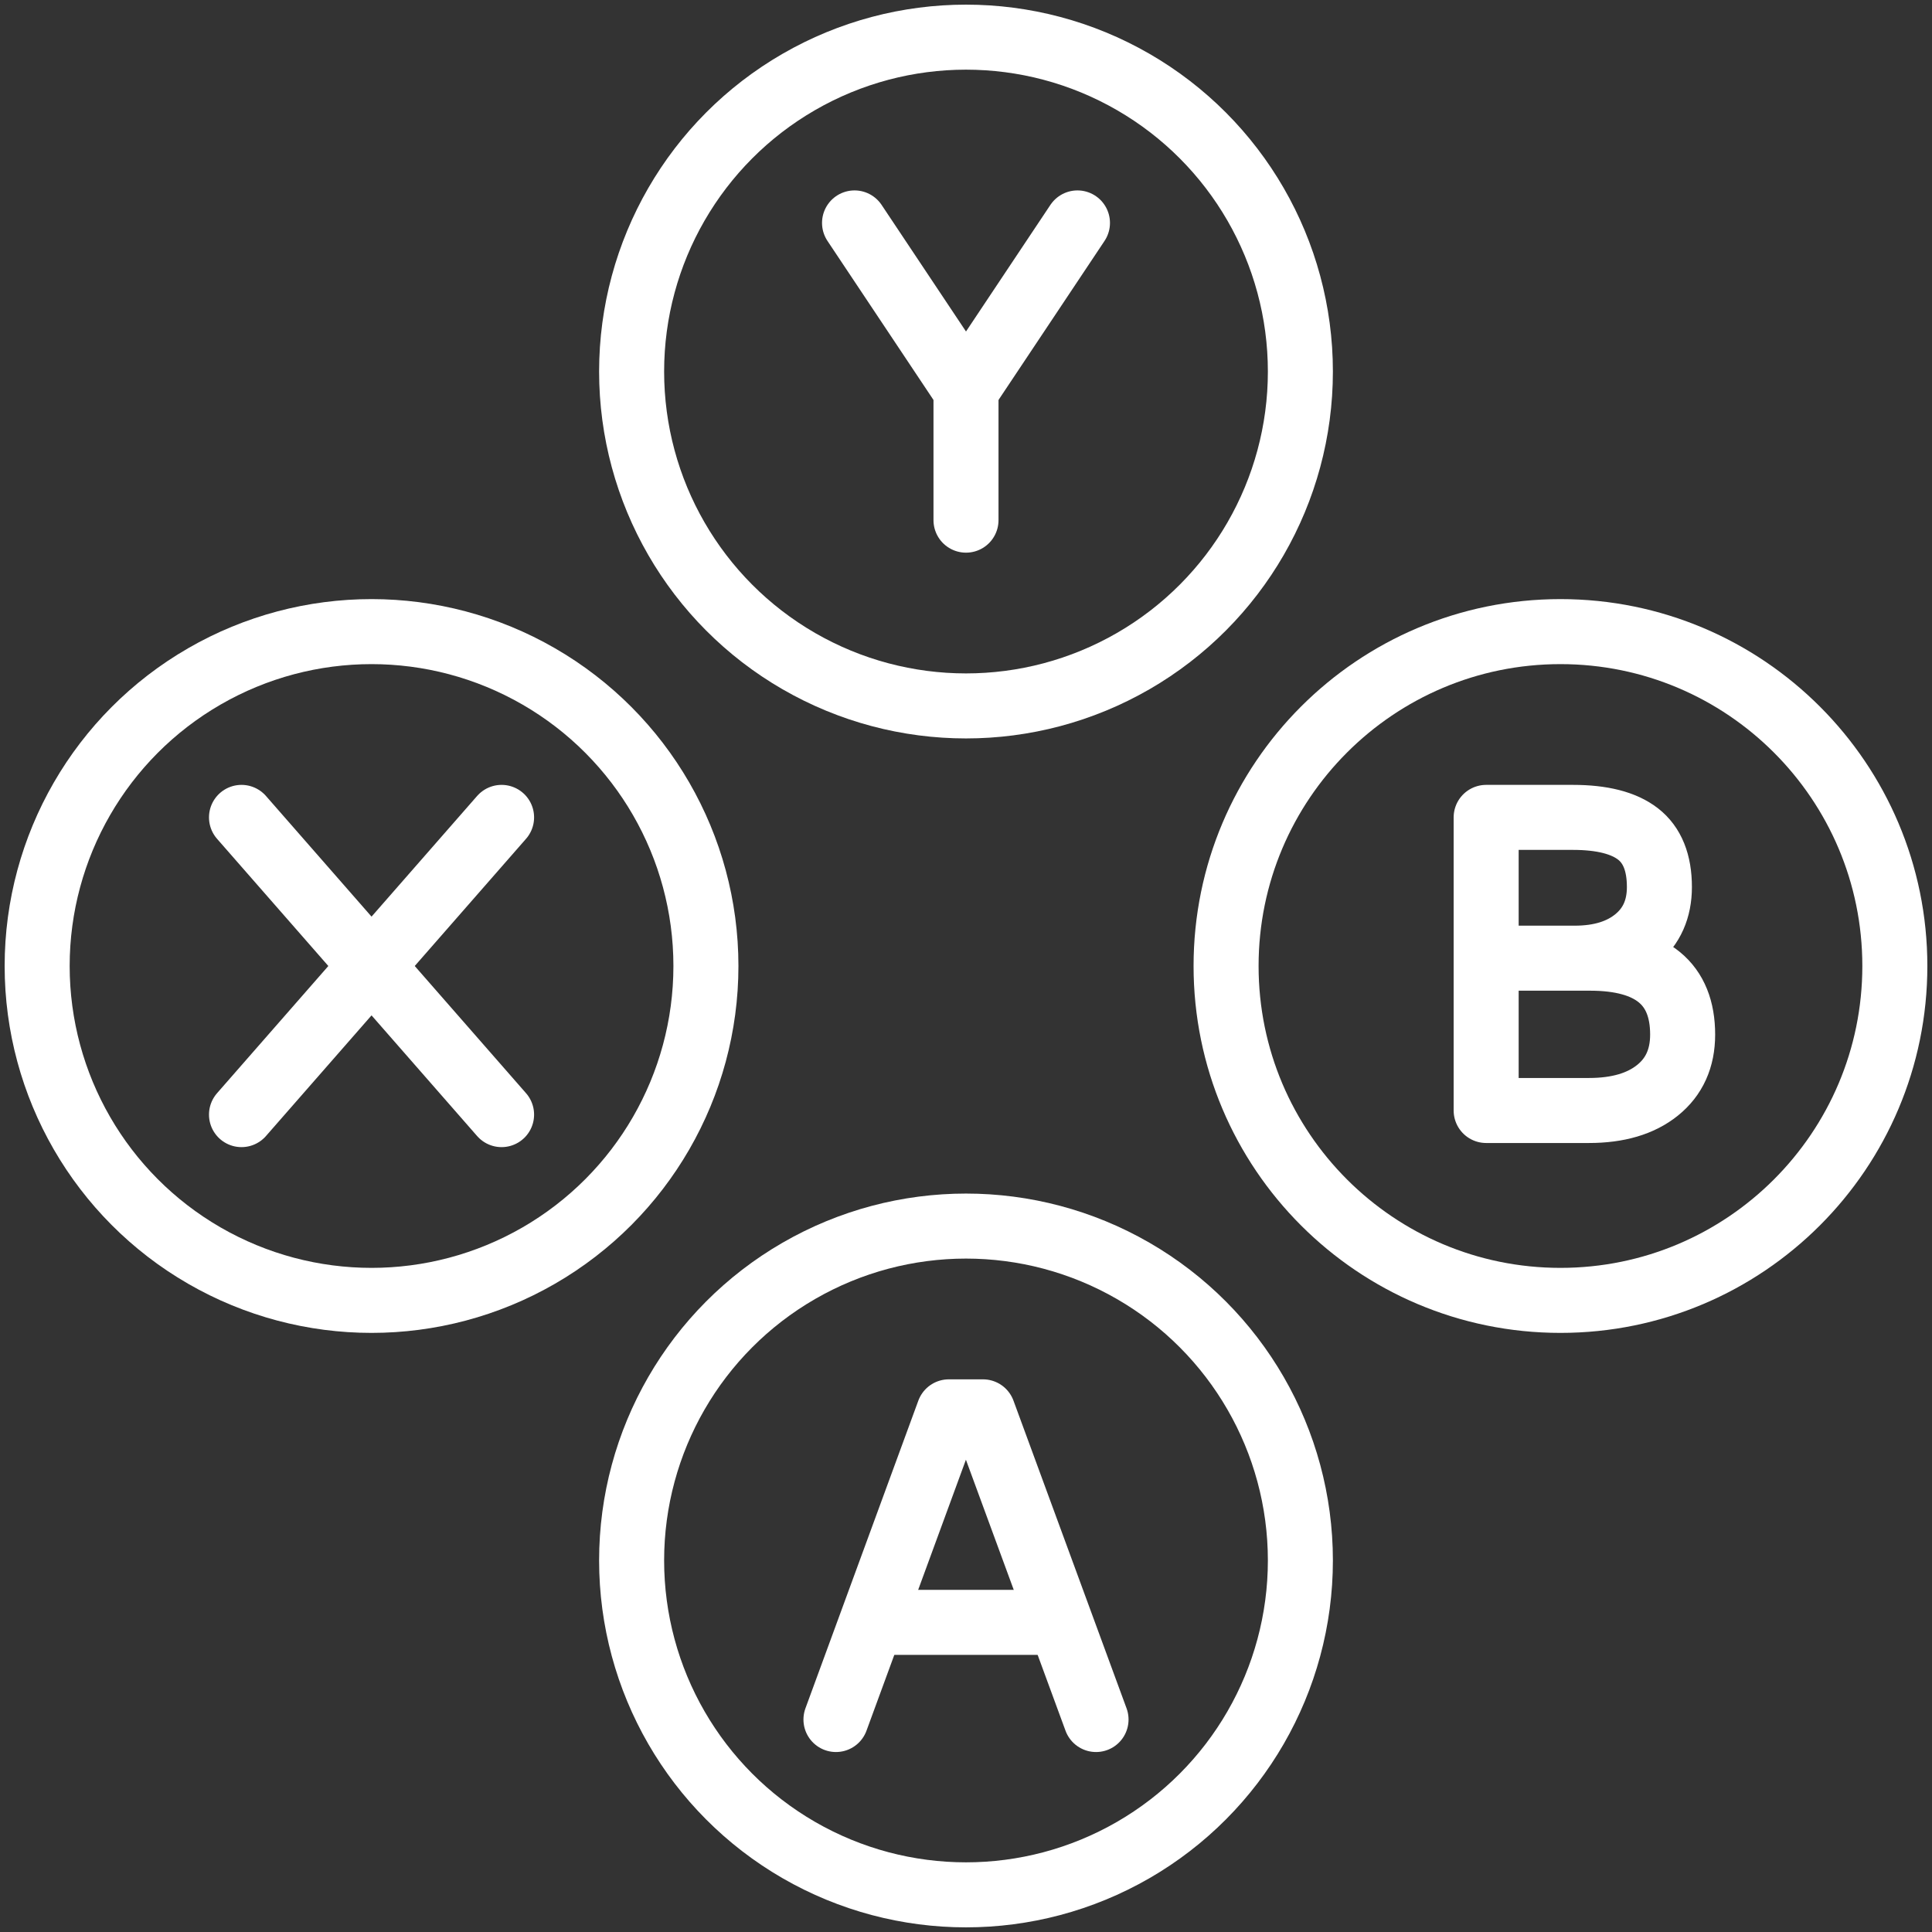 <?xml version="1.0" encoding="UTF-8"?>
<svg width="104px" height="104px" viewBox="0 0 104 104" version="1.1" xmlns="http://www.w3.org/2000/svg" xmlns:xlink="http://www.w3.org/1999/xlink">
    <rect x="0" y="0" width="104" height="104" fill="#333333" stroke="none"/>
    <!-- Generator: Sketch 46.2 (44496) - http://www.bohemiancoding.com/sketch -->
    <title>gaming-10</title>
    <desc>Created with Sketch.</desc>
    <defs></defs>
    <g id="ALL" stroke="none" stroke-width="1" fill="none" fill-rule="evenodd" stroke-linecap="round" stroke-linejoin="round">
        <g id="Secondary" transform="translate(-3033, -5661)" stroke="#FFFFFF" stroke-width="3.5">
            <g id="gaming-10" transform="translate(3035, 5663)">
                <circle id="Layer-1" cx="50" cy="18" r="18"></circle>
                <circle id="Layer-2" cx="50" cy="82" r="18"></circle>
                <path d="M82,68 C91.941,68 100,59.941 100,50 C100,40.059 91.941,32 82,32 C72.059,32 64,40.059 64,50 C64,59.941 72.059,68 82,68 Z" id="Layer-3"></path>
                <circle id="Layer-4" cx="18" cy="50" r="18"></circle>
                <path d="M50,19 L50,26" id="Layer-5"></path>
                <polyline id="Layer-6" transform="translate(50, 14.5) rotate(-270) translate(-50, -14.5) " points="45.5 8.5 54.5 14.5 45.5 20.5"></polyline>
                <polyline id="Layer-7" transform="translate(18, 46) rotate(-270) translate(-18, -46) " points="14 39 22 46 14 53"></polyline>
                <polyline id="Layer-8" transform="translate(18, 54) scale(1, -1) rotate(-270) translate(-18, -54) " points="14 47 22 54 14 61"></polyline>
                <path d="M80.385,49.579 L82.77,49.579 C84.152,49.579 85.256,49.235 86.084,48.548 C86.912,47.86 87.326,46.927 87.326,45.749 C87.326,44.439 86.942,43.487 86.175,42.892 C85.407,42.297 84.239,42 82.671,42 L78,42 L78,49.579 L80.385,49.579 L78,49.579 L78,57.778 L83.533,57.778 C85.092,57.778 86.322,57.416 87.224,56.691 C88.126,55.966 88.577,54.967 88.577,53.694 C88.577,50.951 86.913,49.579 83.585,49.579 L80.385,49.579 Z" id="Layer-9"></path>
                <polyline id="Layer-10" points="43 90.562 49.077 74 50.913 74 57 90.562"></polyline>
                <path d="M45.333,85.333 L54.944,85.333 L45.333,85.333 Z" id="Layer-11"></path>
            </g>
        </g>
    </g>
</svg>